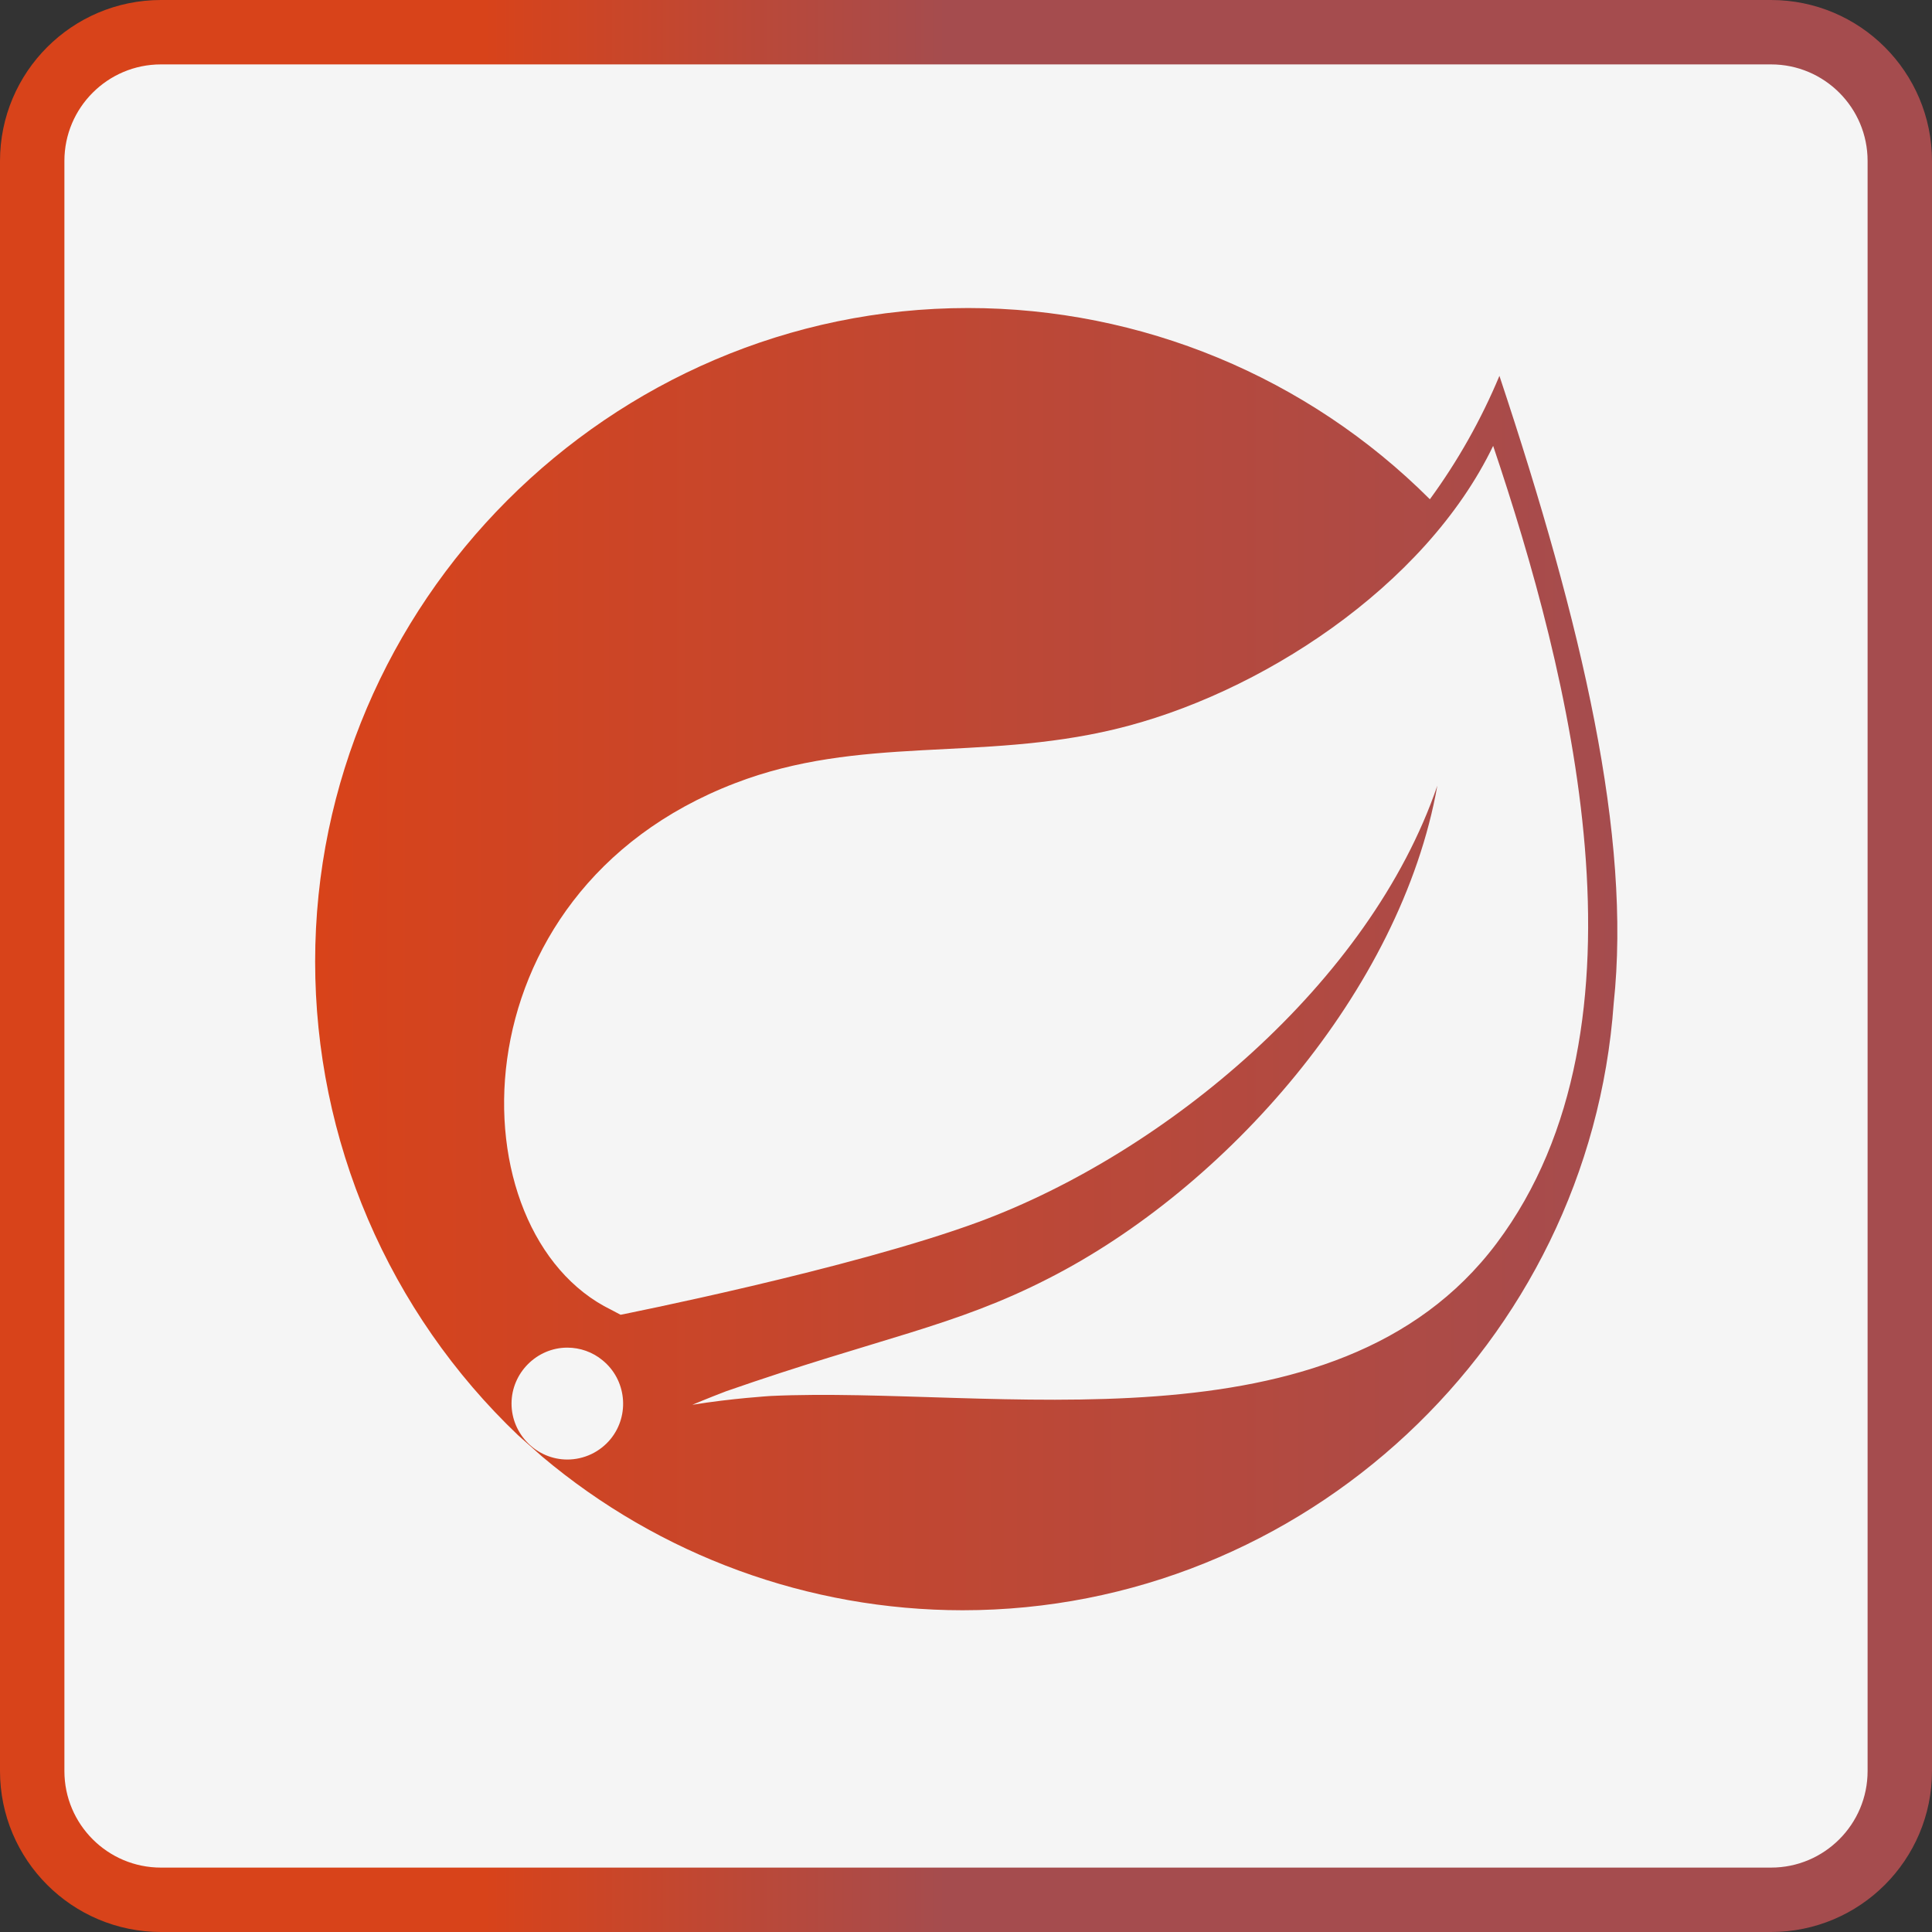 <svg width="60" height="60" viewBox="0 0 60 60" fill="none" xmlns="http://www.w3.org/2000/svg">
<rect x="0" y="0" width="60" height="60" fill="#333333" stroke="none"/>
<path d="M5 1H55C57.209 1 59 2.791 59 5V55C59 57.209 57.209 59 55 59H5C2.791 59 1 57.209 1 55V5C1 2.791 2.791 1 5 1Z" fill="white" fill-opacity="0.95" stroke="url(#paint0_linear_674_604)" stroke-width="2"/>
<g clip-path="url(#clip0_674_604)">
<path d="M46.566 11.673C45.999 13.031 45.275 14.317 44.406 15.505C40.602 11.703 35.443 9.567 30.065 9.566C18.941 9.566 9.787 18.728 9.787 29.864C9.787 32.614 10.345 35.335 11.428 37.863C12.511 40.391 14.095 42.672 16.086 44.569L16.834 45.233C20.489 48.314 25.115 50.006 29.896 50.008C40.472 50.008 49.362 41.721 50.115 31.159C50.668 25.989 49.152 19.449 46.566 11.673ZM18.967 44.685C18.804 44.885 18.599 45.047 18.366 45.158C18.132 45.269 17.877 45.327 17.619 45.327C16.666 45.327 15.886 44.543 15.886 43.59C15.886 42.637 16.671 41.852 17.619 41.852C18.014 41.852 18.404 41.989 18.709 42.242C19.452 42.842 19.568 43.942 18.967 44.685ZM46.481 38.609C41.478 45.28 30.791 43.032 23.939 43.353C23.939 43.353 22.723 43.427 21.501 43.627C21.501 43.627 21.959 43.432 22.554 43.205C27.363 41.531 29.638 41.204 32.561 39.704C38.065 36.903 43.505 30.774 44.638 24.398C42.542 30.532 36.19 35.803 30.402 37.945C26.436 39.409 19.273 40.831 19.273 40.831L18.983 40.678C14.106 38.304 13.958 27.736 22.822 24.325C26.704 22.829 30.417 23.651 34.61 22.65C39.087 21.587 44.264 18.227 46.371 13.847C48.73 20.855 51.569 31.827 46.481 38.609Z" fill="url(#paint1_linear_674_604)"/>
</g>
<defs>
<linearGradient id="paint0_linear_674_604" x1="0" y1="30" x2="60" y2="30" gradientUnits="userSpaceOnUse">
<stop offset="0.25" stop-color="#D8431A"/>
<stop offset="0.49" stop-color="#A54C4E"/>
</linearGradient>
<linearGradient id="paint1_linear_674_604" x1="9.787" y1="29.787" x2="50.229" y2="29.787" gradientUnits="userSpaceOnUse">
<stop offset="0" stop-color="#D8431A"/>
<stop offset="1" stop-color="#A54C4E"/>
</linearGradient>
<clipPath id="clip0_674_604">
<rect width="40.425" height="40.425" fill="white" transform="translate(9.787 9.574)"/>
</clipPath>
</defs>
</svg>
